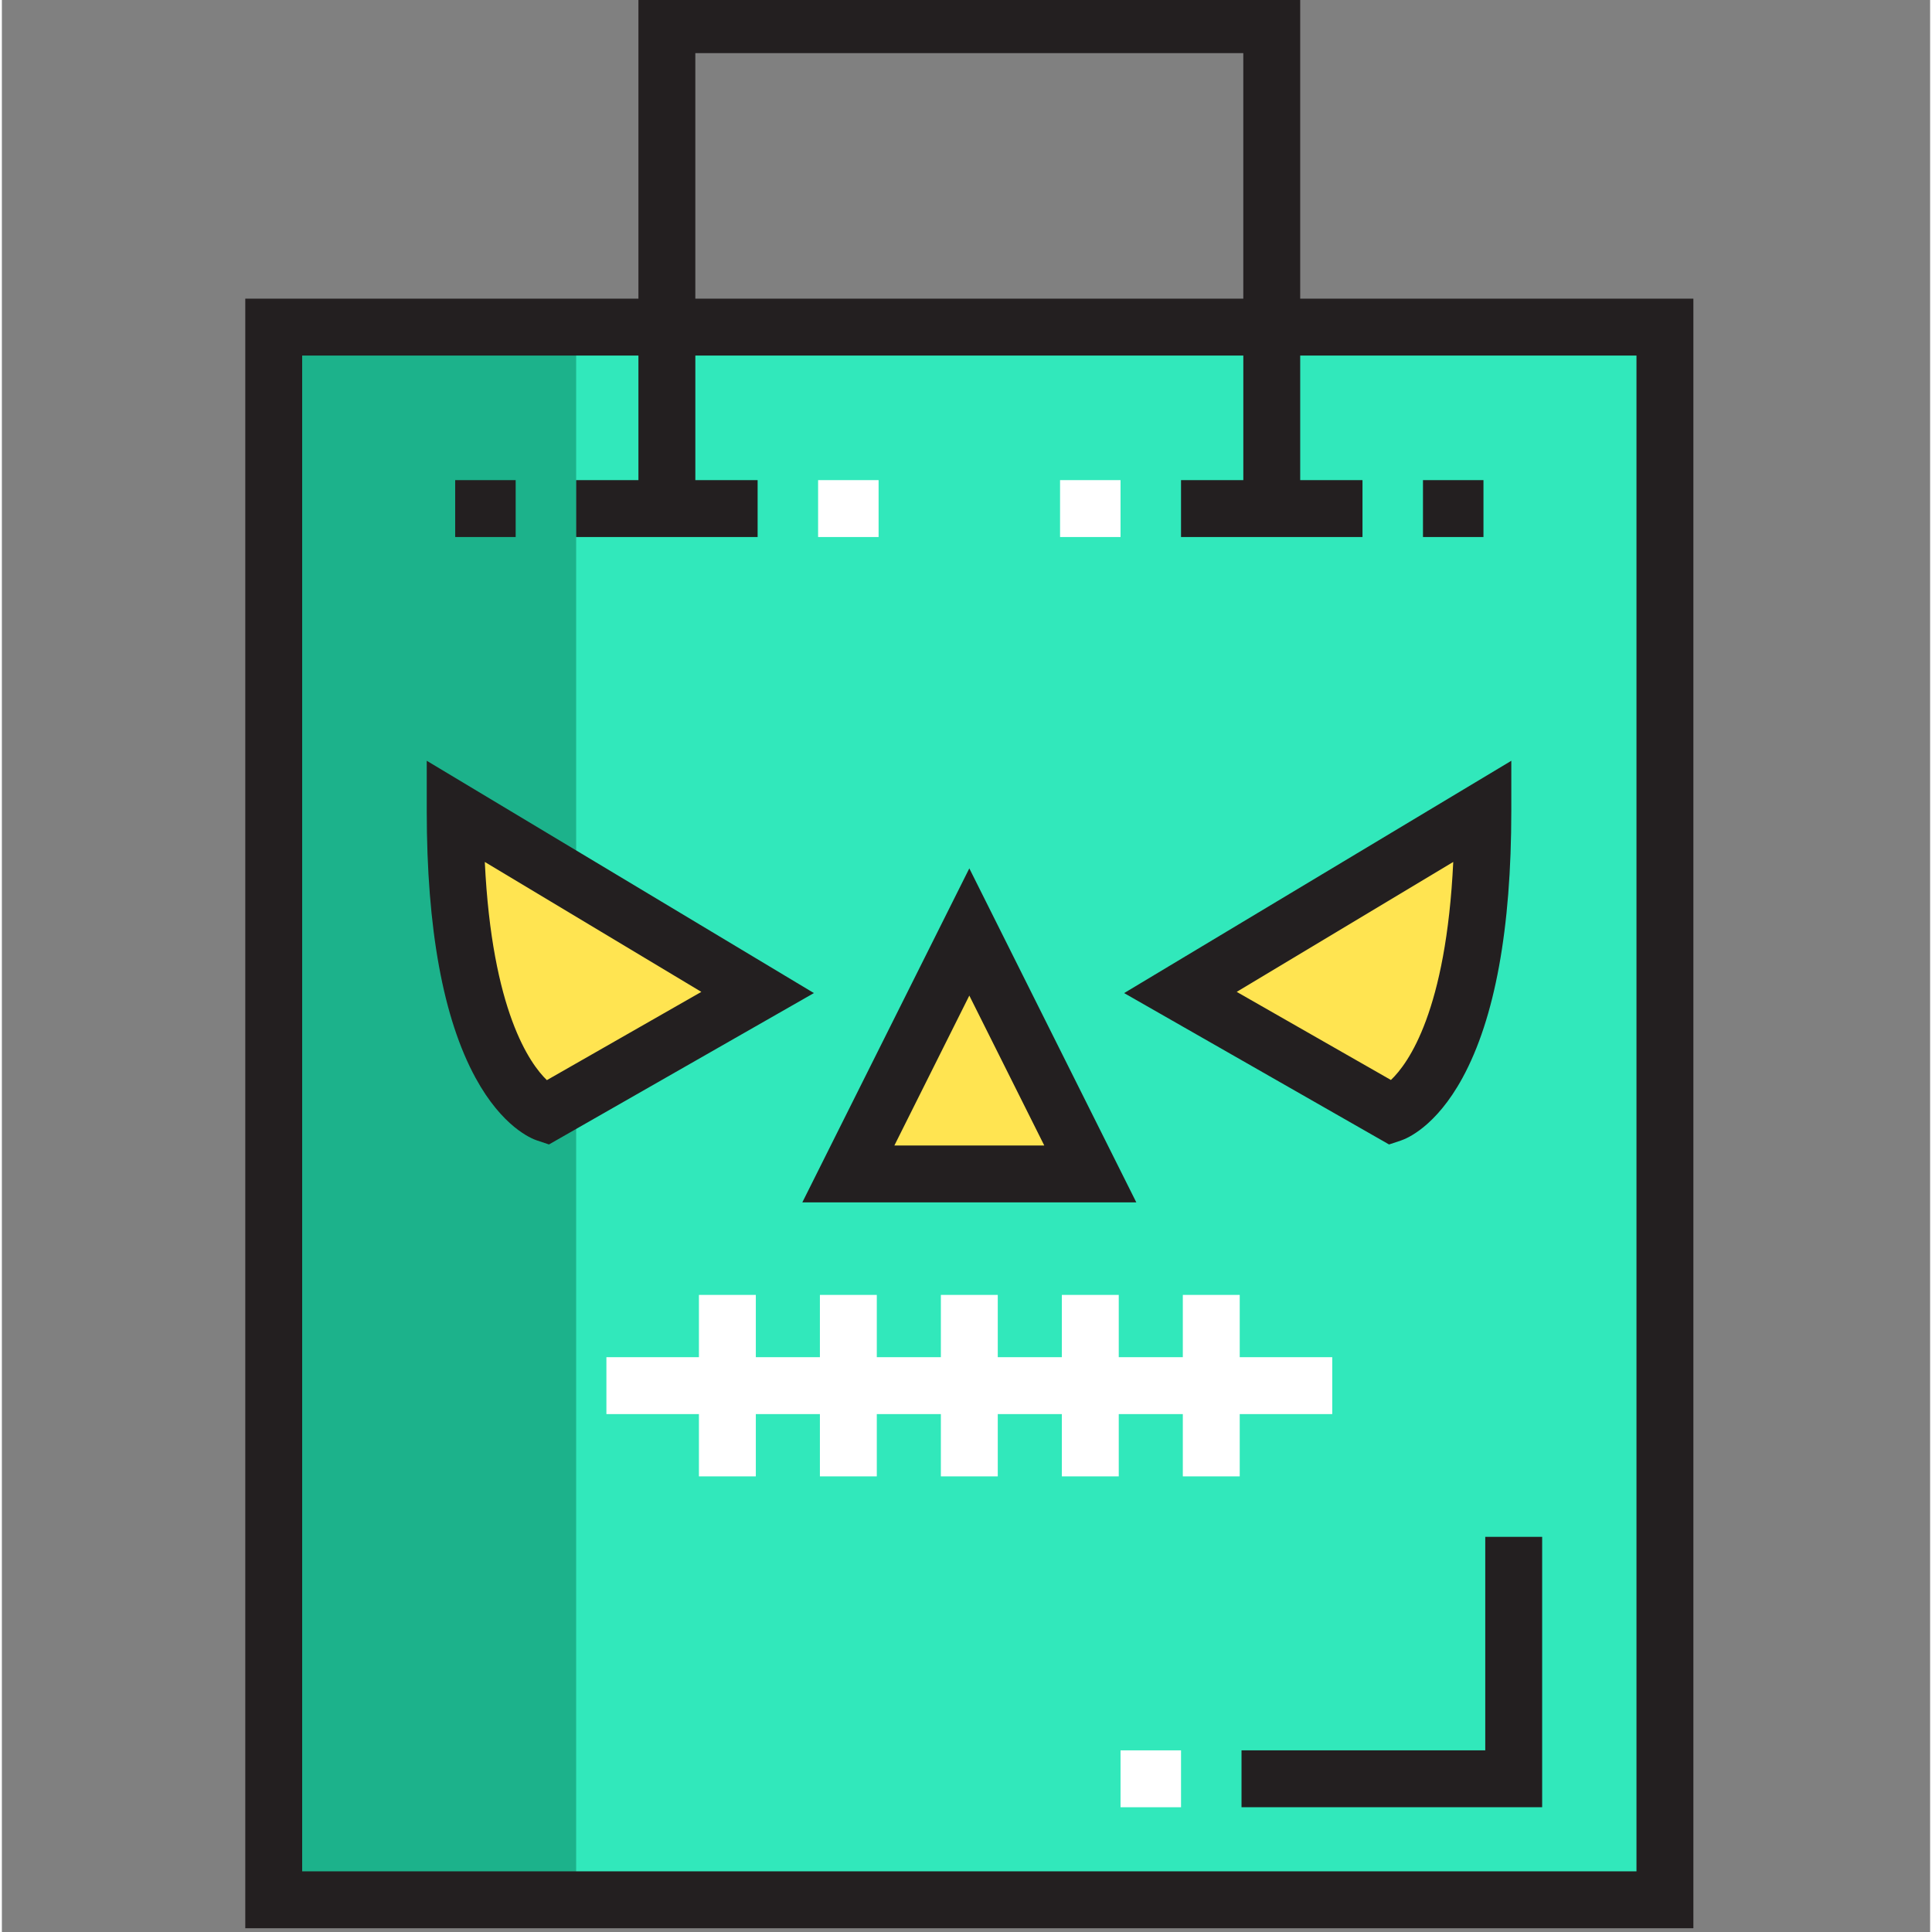 <svg height="511pt" viewBox="-64 1 511 511.999" width="511pt" xmlns="http://www.w3.org/2000/svg"><rect x="-64" y="1" width="511" height="511.999" fill="#808080" stroke="none"/><path d="m8.039 87.688h368.684v416.773h-368.684zm0 0" fill="#31e8bb"/><path d="m8.039 87.688h80.148v416.773h-80.148zm0 0" fill="#1cb28b"/><path d="m248.324 264.016 80.148-48.09c0 72.133-24.047 80.148-24.047 80.148zm0 0" fill="#ffe451"/><path d="m192.379 247.984 32.062 64.121h-64.121zm0 0" fill="#ffe451"/><path d="m136.277 264.016-56.105 32.059s-24.043-8.016-24.043-80.148zm0 0" fill="#ffe451"/><path d="m152.305 128.238h16.031v15.078h-16.031zm0 0" fill="#fff"/><path d="m216.426 128.238h16.027v15.078h-16.027zm0 0" fill="#fff"/><path d="m288.559 360.668h-24.52v-16.504h-15.078v16.504h-16.98v-16.504h-15.078v16.504h-16.984v-16.504h-15.078v16.504h-16.98v-16.504h-15.078v16.504h-16.98v-16.504h-15.078v16.504h-24.52v15.078h24.52v16.508h15.078v-16.508h16.98v16.508h15.078v-16.508h16.98v16.508h15.078v-16.508h16.984v16.508h15.078v-16.508h16.98v16.508h15.078v-16.508h24.52zm0 0" fill="#fff"/><g fill="#231f20"><path d="m280.066 80.148v-80.148h-175.375v80.148h-104.191v431.852h383.762v-431.852zm-160.297-65.07h145.219v65.07h-145.219zm249.414 481.844h-353.605v-401.695h89.113v33.012h-16.504v15.078h48.09v-15.078h-16.504v-33.012h145.219v33.012h-16.508v15.078h48.09v-15.078h-16.508v-33.012h89.117zm0 0"/><path d="m56.129 128.238h16.027v15.078h-16.027zm0 0"/><path d="m312.602 128.238h16.031v15.078h-16.031zm0 0"/><path d="m48.59 202.609v13.316c0 31.188 4.355 54.988 12.941 70.734 7.074 12.965 14.781 16.074 16.258 16.566l3.195 1.066 70.207-40.121zm31.836 84.637c-4.465-4.301-14.551-18.312-16.449-57.82l57.383 34.43zm0 0"/><path d="m303.613 304.293 3.199-1.066c1.473-.492 9.184-3.598 16.258-16.566 8.586-15.746 12.941-39.543 12.941-70.734v-13.316l-102.605 61.566zm.496-17.086-40.867-23.352 57.383-34.43c-1.879 39.383-11.848 53.348-16.516 57.781zm0 0"/><path d="m148.121 319.645h88.516l-44.258-88.52zm24.398-15.078 19.859-39.727 19.863 39.727zm0 0"/><path d="m329.109 464.863h-64.594v15.074h79.672v-71.656h-15.078zm0 0"/></g><path d="m232.453 464.863h16.031v15.074h-16.031zm0 0" fill="#fff"/></svg>